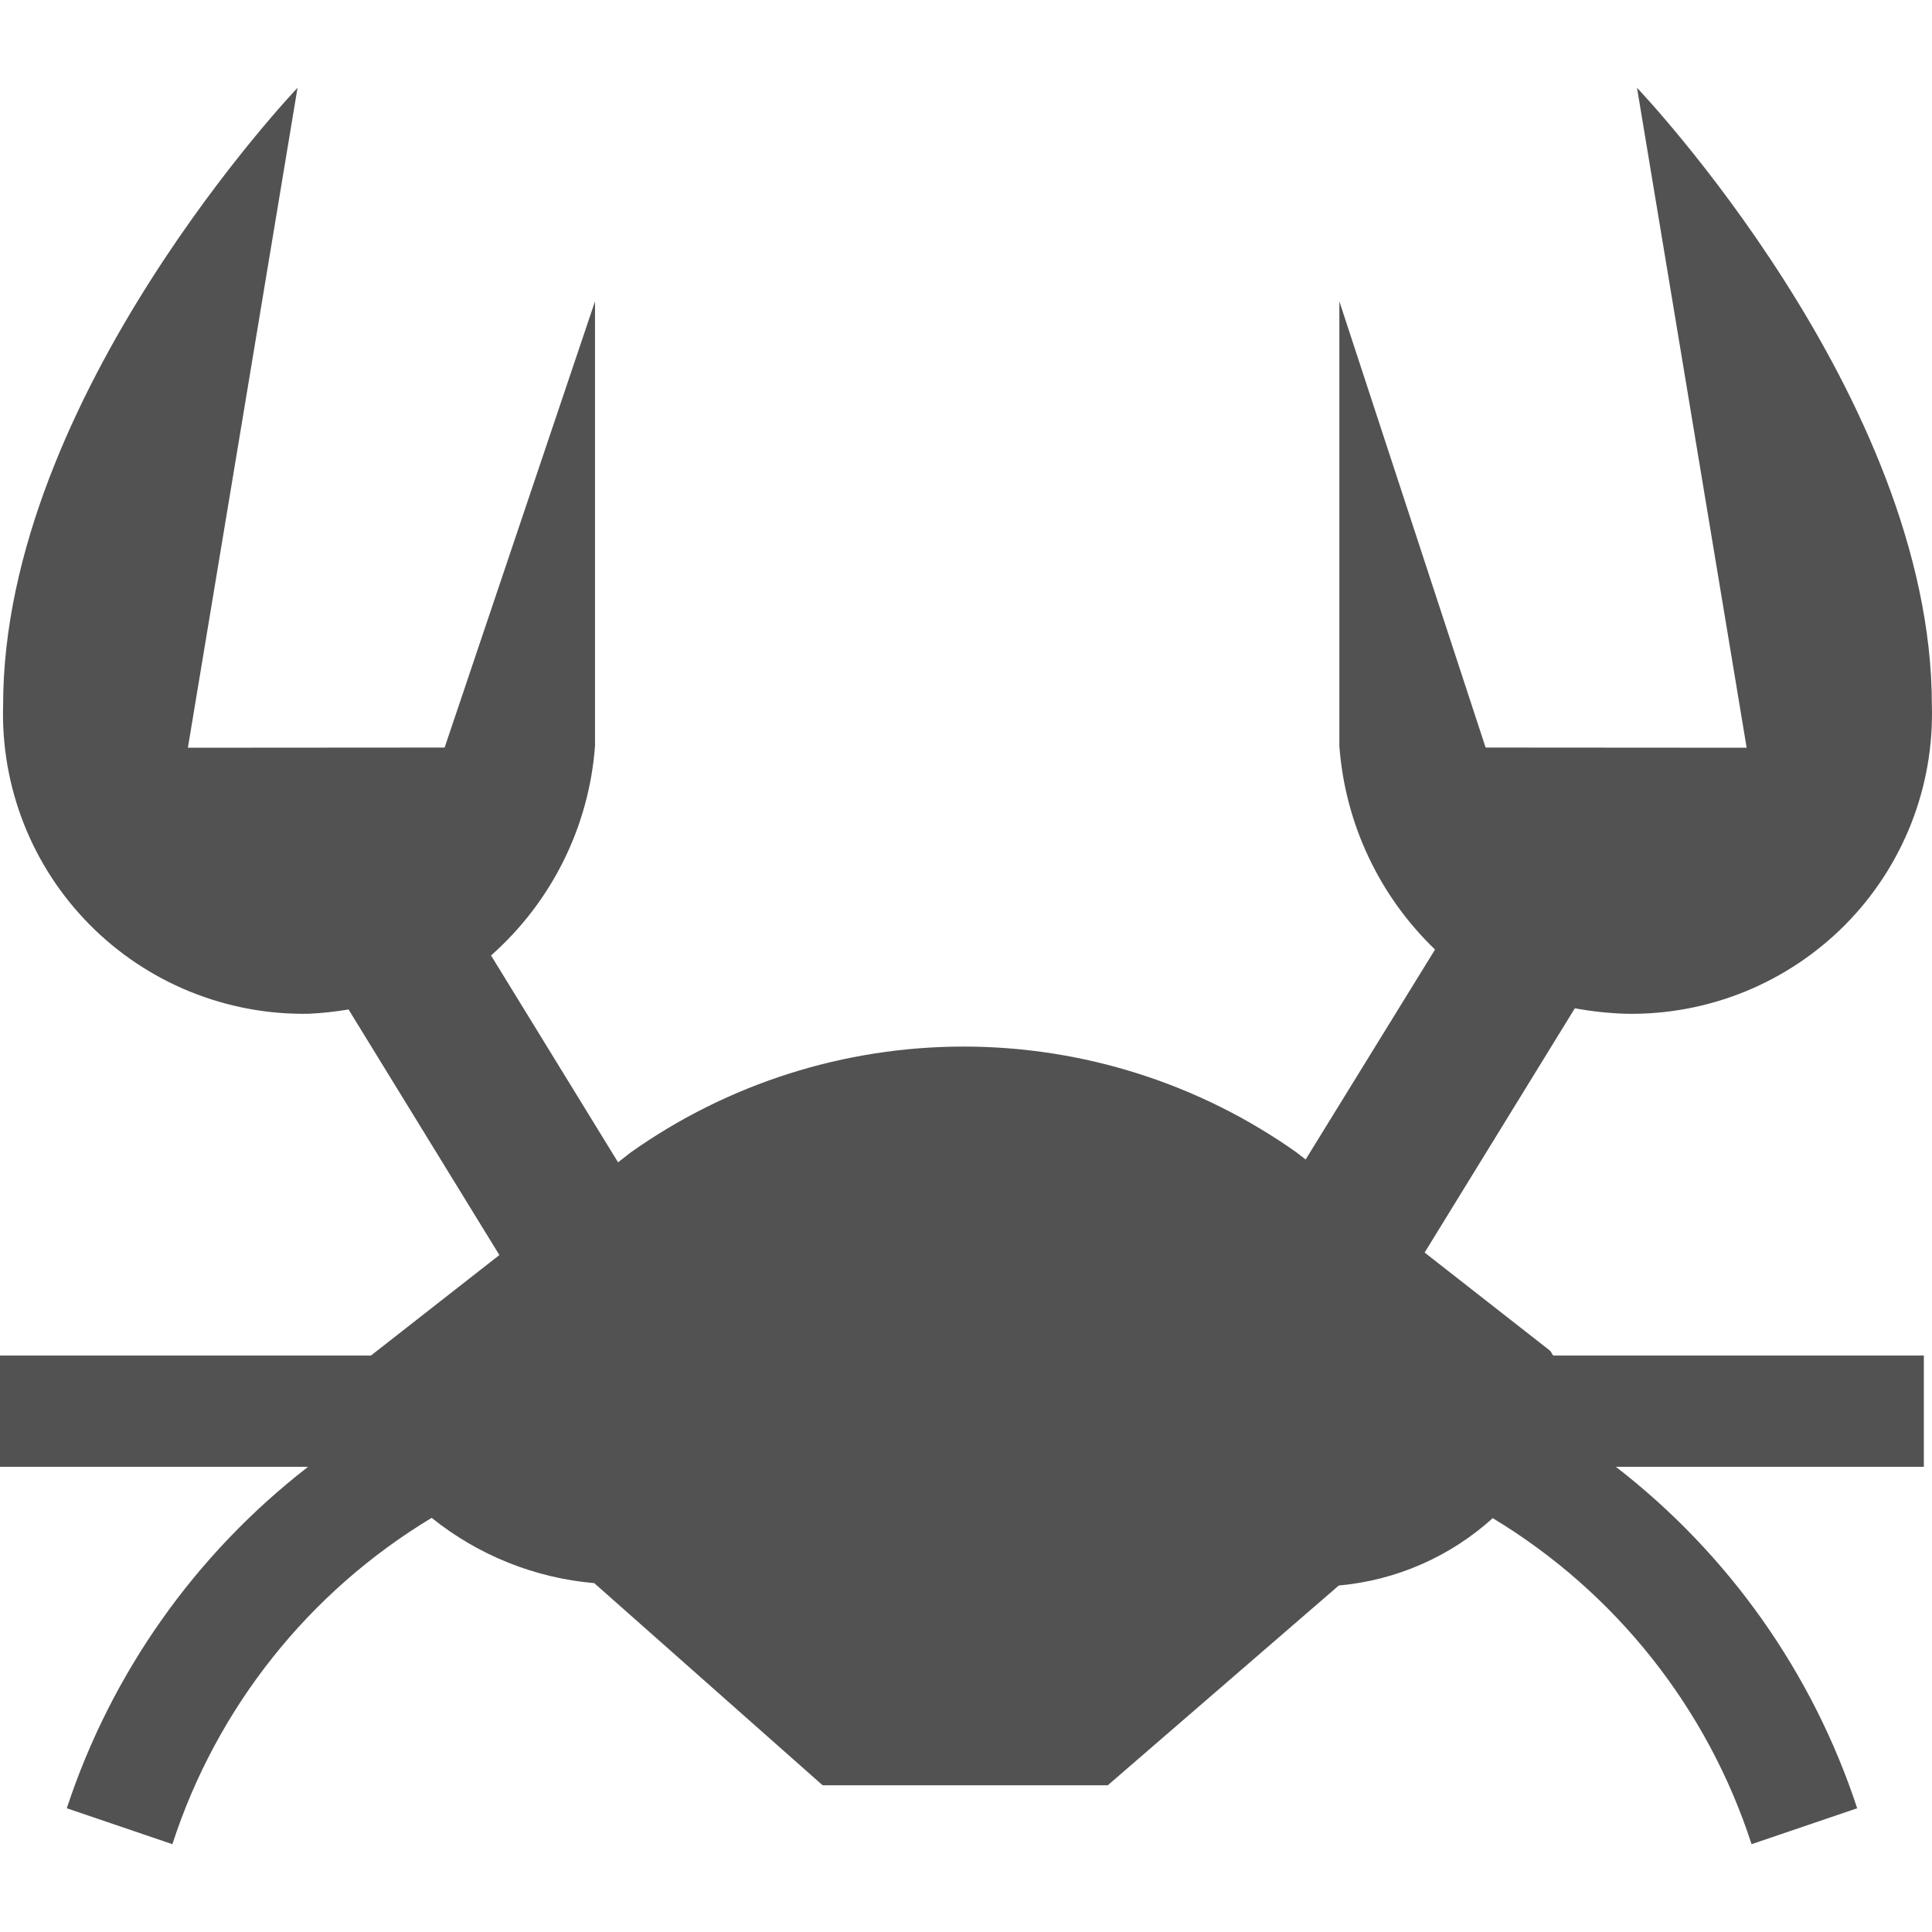 <svg width="44" height="44" viewBox="0 0 44 44" fill="none" xmlns="http://www.w3.org/2000/svg">
<rect x="0" y="0" width="44" height="44" fill="#808080" stroke="none"/>
<g clip-path="url(#clip0_3391_14187)">
<rect width="44" height="44" fill="white"/>
<path d="M35.379 30.871H43.814V33.406H36.801C39.37 35.393 41.283 38.101 42.296 41.182L39.891 42C38.885 38.898 36.792 36.262 33.996 34.575C33.026 35.453 31.795 35.992 30.49 36.109L25.229 40.658H18.734L13.534 36.055C12.179 35.937 10.89 35.42 9.831 34.568C7.03 36.255 4.933 38.894 3.926 42L1.521 41.182C2.535 38.102 4.449 35.394 7.016 33.406H0V30.871H8.449L11.373 28.583L7.938 22.99C7.635 23.041 7.329 23.074 7.023 23.088C6.098 23.103 5.179 22.931 4.323 22.582C3.466 22.233 2.69 21.714 2.04 21.057C1.39 20.4 0.88 19.618 0.542 18.759C0.204 17.9 0.044 16.981 0.071 16.059C0.071 9.029 6.776 2 6.776 2L4.279 17.029L10.126 17.025L13.551 6.863V16.988C13.415 18.826 12.565 20.538 11.183 21.76L14.076 26.471L14.361 26.248C16.577 24.678 19.228 23.835 21.946 23.835C24.664 23.835 27.315 24.678 29.531 26.248L29.735 26.407L32.682 21.625C31.407 20.4 30.632 18.749 30.503 16.988V6.863L33.834 17.025L39.779 17.029L37.282 2C37.282 2 43.997 9.029 43.997 16.059C44.024 16.982 43.863 17.902 43.524 18.762C43.184 19.621 42.674 20.404 42.023 21.061C41.371 21.718 40.593 22.236 39.736 22.585C38.878 22.933 37.958 23.105 37.032 23.088C36.641 23.076 36.251 23.034 35.866 22.963L32.445 28.526L35.291 30.753C35.334 30.787 35.338 30.834 35.375 30.871H35.379Z" fill="#525252"/>
</g>
<defs>
<clipPath id="clip0_3391_14187">
<rect width="44" height="44" fill="white"/>
</clipPath>
</defs>
</svg>
